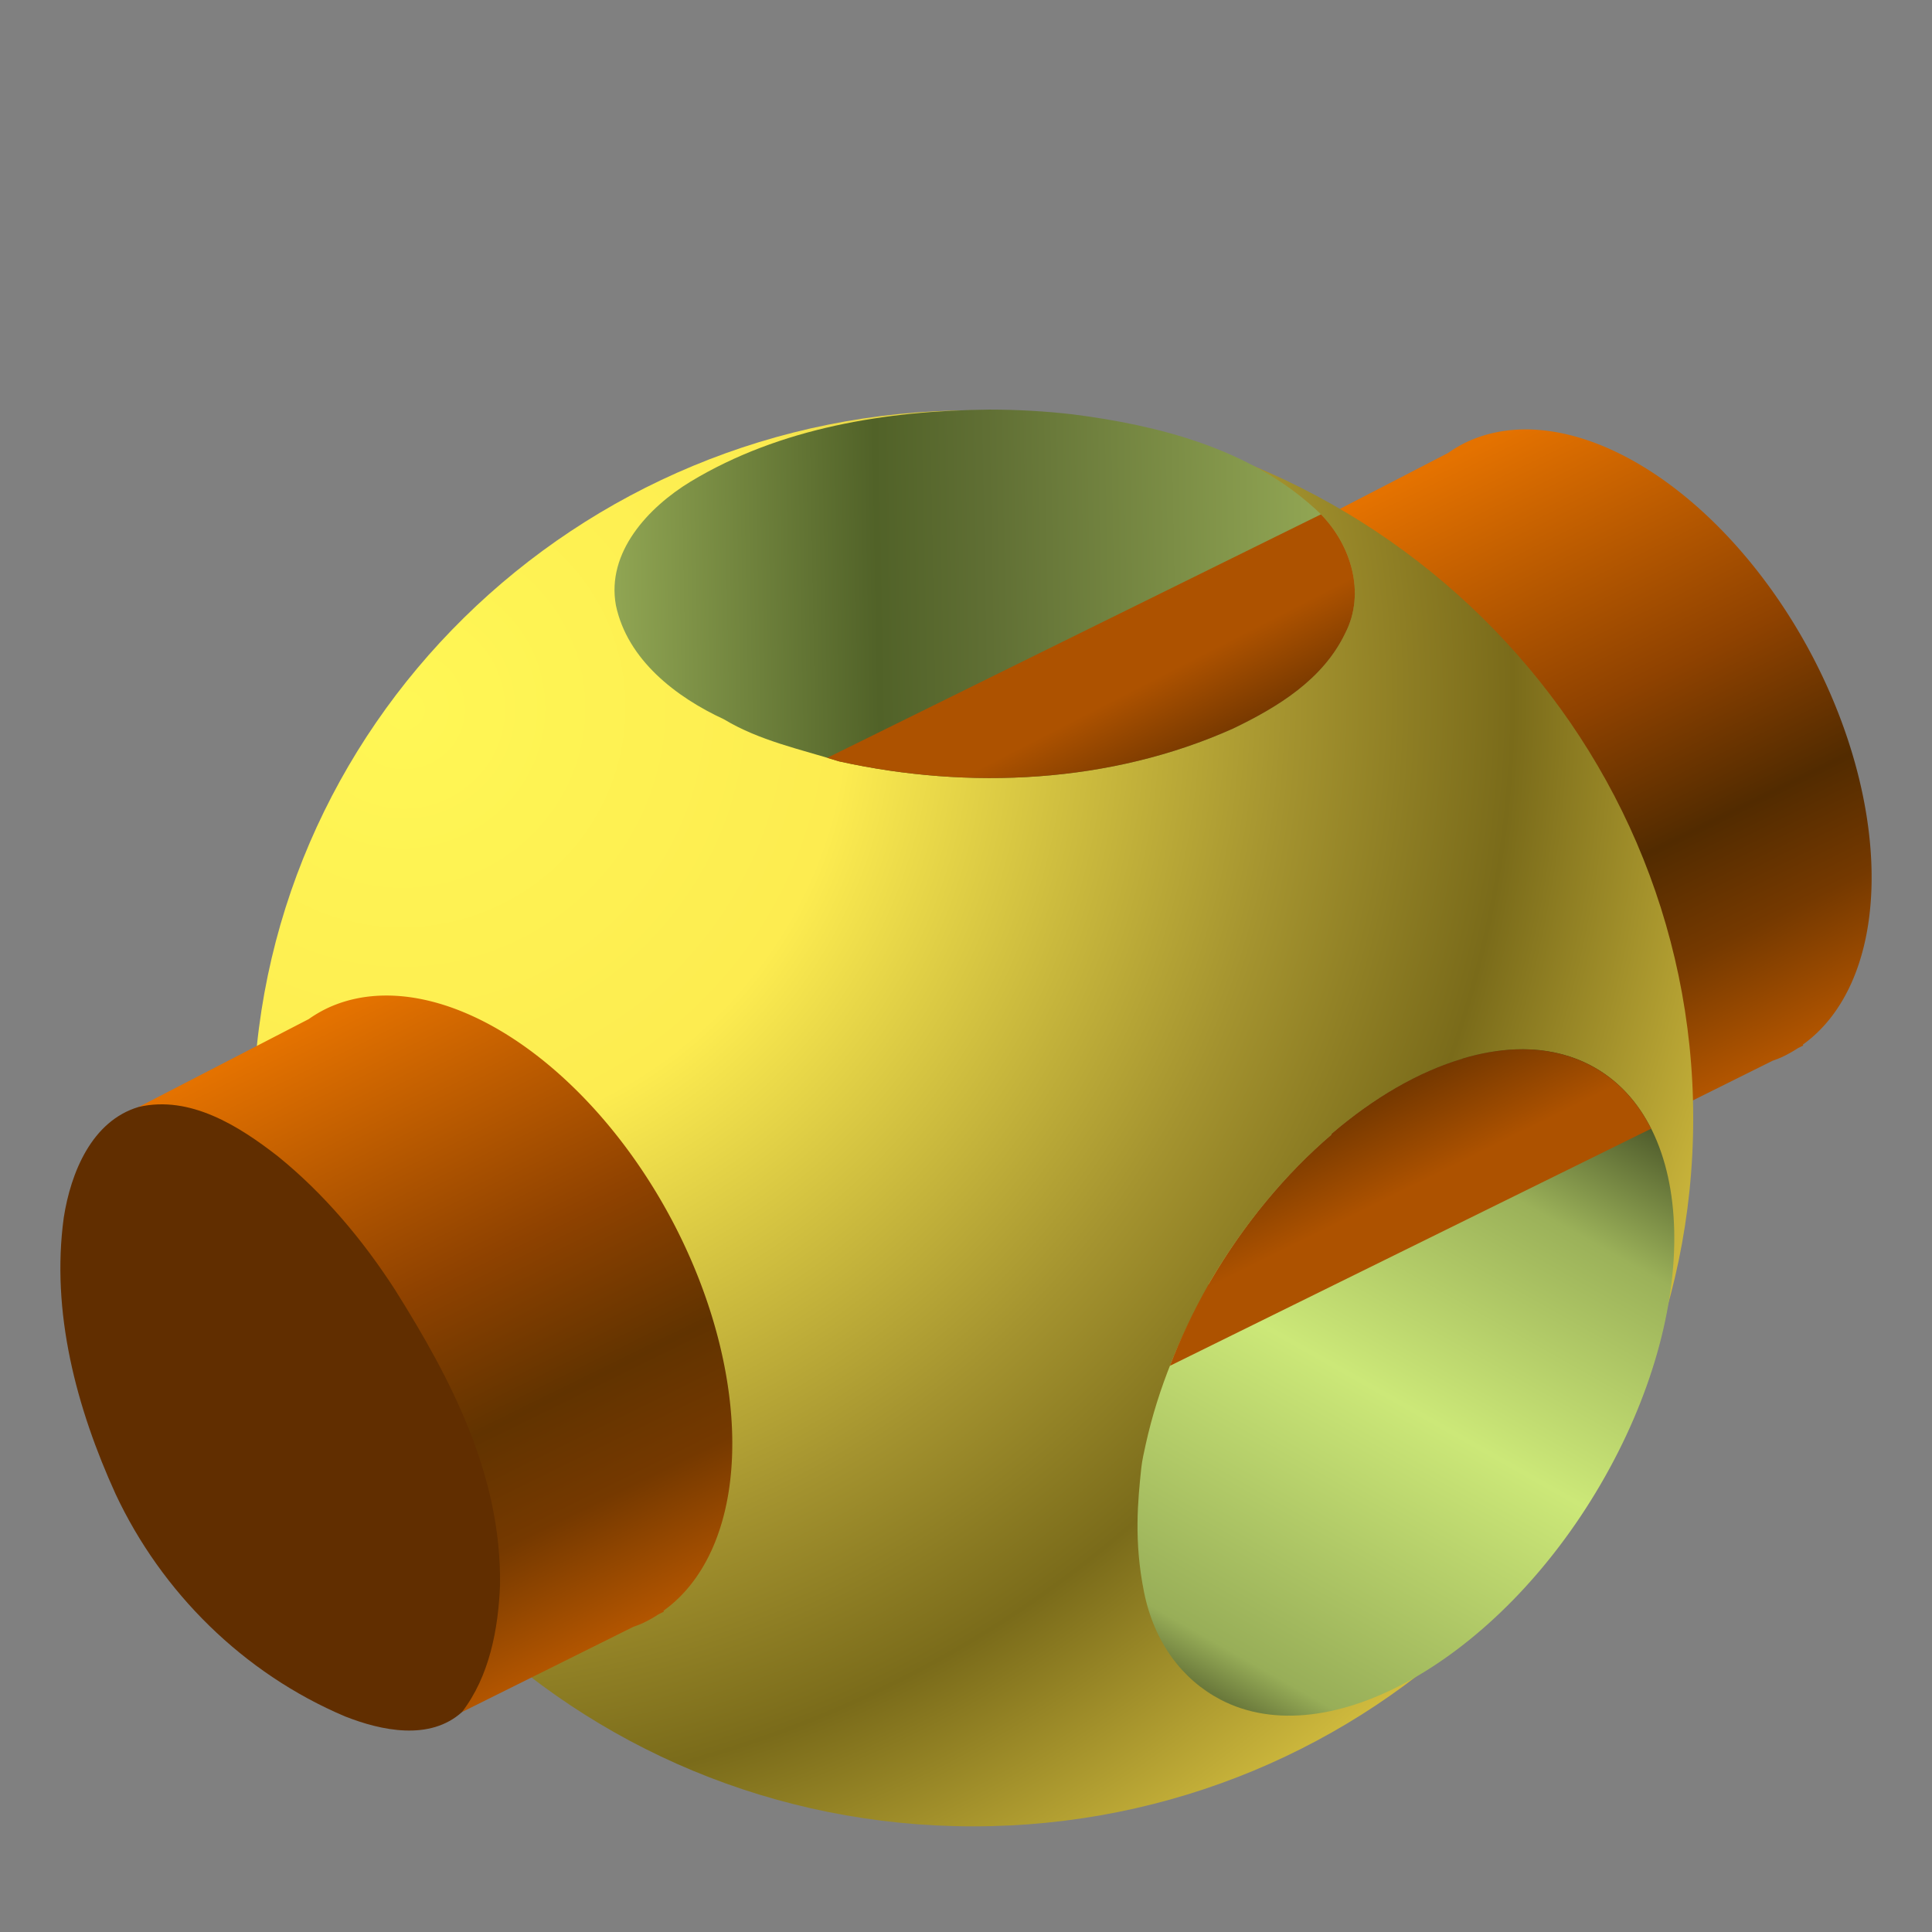 <?xml version="1.0" encoding="UTF-8" standalone="no"?>
<!-- Generator: Adobe Illustrator 26.0.2, SVG Export Plug-In . SVG Version: 6.00 Build 0)  -->

<svg
   version="1.0"
   id="Layer_1"
   x="0px"
   y="0px"
   viewBox="0 0 128 128"
   xml:space="preserve"
   width="128"
   height="128"
   xmlns:xlink="http://www.w3.org/1999/xlink"
   xmlns="http://www.w3.org/2000/svg"
   xmlns:svg="http://www.w3.org/2000/svg"><rect x="0" y="0" width="128" height="128" fill="#808080" stroke="none"/><defs
   id="defs76"><linearGradient
     id="linearGradient47"><stop
       style="stop-color:#e47200;stop-opacity:1;"
       offset="0"
       id="stop43" /><stop
       id="stop44"
       offset="0.415"
       style="stop-color:#8f4200;stop-opacity:1;" /><stop
       id="stop45"
       offset="0.643"
       style="stop-color:#522b00;stop-opacity:1;" /><stop
       id="stop46"
       offset="0.807"
       style="stop-color:#753900;stop-opacity:1;" /><stop
       style="stop-color:#b45600;stop-opacity:1;"
       offset="1"
       id="stop47" /></linearGradient><linearGradient
     id="linearGradient42"><stop
       style="stop-color:#e47200;stop-opacity:1;"
       offset="0"
       id="stop38" /><stop
       id="stop39"
       offset="0.415"
       style="stop-color:#8f4200;stop-opacity:1;" /><stop
       id="stop40"
       offset="0.643"
       style="stop-color:#613300;stop-opacity:1;" /><stop
       id="stop41"
       offset="0.807"
       style="stop-color:#753900;stop-opacity:1;" /><stop
       style="stop-color:#b45600;stop-opacity:1;"
       offset="1"
       id="stop42" /></linearGradient><linearGradient
     id="linearGradient36"><stop
       style="stop-color:#753800;stop-opacity:1;"
       offset="0"
       id="stop36" /><stop
       style="stop-color:#ad5200;stop-opacity:1;"
       offset="1"
       id="stop37" /></linearGradient><linearGradient
     id="linearGradient34"><stop
       style="stop-color:#ad5200;stop-opacity:1;"
       offset="0"
       id="stop34" /><stop
       style="stop-color:#472200;stop-opacity:1;"
       offset="1"
       id="stop35" /></linearGradient><linearGradient
     xlink:href="#linearGradient47"
     id="linearGradient4624"
     x1="1190.184"
     y1="9.452"
     x2="1303.675"
     y2="235.779"
     gradientUnits="userSpaceOnUse"
     gradientTransform="matrix(0.182,0,0,0.179,-122.201,29.553)" /><radialGradient
     xlink:href="#linearGradient4192-3"
     id="radialGradient4208"
     cx="800.66"
     cy="396.009"
     fx="800.66"
     fy="396.009"
     r="263.018"
     gradientTransform="matrix(0.268,0.24,-0.247,0.267,-89.942,-250.853)"
     gradientUnits="userSpaceOnUse" /><linearGradient
     id="linearGradient4192-3"><stop
       id="stop4202"
       offset="0"
       style="stop-color:#fff755;stop-opacity:1" /><stop
       style="stop-color:#fdec50;stop-opacity:1"
       offset="0.305"
       id="stop4212" /><stop
       style="stop-color:#a4932f;stop-opacity:1"
       offset="0.61"
       id="stop4210" /><stop
       style="stop-color:#7a6b1a;stop-opacity:1;"
       offset="0.766"
       id="stop4206" /><stop
       id="stop4204"
       offset="1"
       style="stop-color:#dac442;stop-opacity:1" /></linearGradient><linearGradient
     id="linearGradient4464"><stop
       style="stop-color:#6a793b;stop-opacity:1"
       offset="0"
       id="stop4466" /><stop
       id="stop4478"
       offset="0.062"
       style="stop-color:#98ae58;stop-opacity:1" /><stop
       id="stop4476"
       offset="0.469"
       style="stop-color:#cce878;stop-opacity:1" /><stop
       id="stop4474"
       offset="0.787"
       style="stop-color:#9bb159;stop-opacity:1" /><stop
       id="stop4472"
       offset="0.954"
       style="stop-color:#53602e;stop-opacity:1" /><stop
       style="stop-color:#303818;stop-opacity:1"
       offset="1"
       id="stop4468" /></linearGradient><linearGradient
     id="linearGradient4502"><stop
       style="stop-color:#8fa452;stop-opacity:1"
       offset="0"
       id="stop4504" /><stop
       id="stop4512"
       offset="0.348"
       style="stop-color:#516228;stop-opacity:1;" /><stop
       id="stop4510"
       offset="0.5"
       style="stop-color:#606f34;stop-opacity:1;" /><stop
       style="stop-color:#97ac57;stop-opacity:1"
       offset="1"
       id="stop4506" /></linearGradient><linearGradient
     xlink:href="#linearGradient4464"
     id="linearGradient8"
     gradientUnits="userSpaceOnUse"
     gradientTransform="matrix(0.182,0,0,0.179,-162.419,76.729)"
     x1="1338.687"
     y1="200.724"
     x2="1473.702"
     y2="-34.411" /><linearGradient
     xlink:href="#linearGradient4502"
     id="linearGradient12"
     gradientUnits="userSpaceOnUse"
     gradientTransform="matrix(0.182,0,0,0.179,-121.806,104.098)"
     x1="894.872"
     y1="-358.077"
     x2="1164.272"
     y2="-362.972" /><linearGradient
     xlink:href="#linearGradient42"
     id="linearGradient33"
     gradientUnits="userSpaceOnUse"
     gradientTransform="matrix(0.182,0,0,0.179,-197.685,67.061)"
     x1="1190.184"
     y1="9.452"
     x2="1303.675"
     y2="235.779" /><linearGradient
     xlink:href="#linearGradient34"
     id="linearGradient35"
     x1="79.426"
     y1="171.495"
     x2="84.205"
     y2="180.825"
     gradientUnits="userSpaceOnUse"
     gradientTransform="matrix(0.99,0,0,0.99,1.09,-126.48)" /><linearGradient
     xlink:href="#linearGradient36"
     id="linearGradient37"
     x1="92.065"
     y1="200.795"
     x2="94.873"
     y2="206.45"
     gradientUnits="userSpaceOnUse"
     gradientTransform="matrix(0.99,0,0,0.99,1.09,-126.48)" /></defs>
<style
   type="text/css"
   id="style2">
	.st0{fill:url(#SVGID_1_);}
	.st1{fill:url(#SVGID_00000062171159965967627490000013605884846004172698_);}
	.st2{fill:url(#SVGID-2_00000085966066984138215510000013018799571900533434_);}
	.st3{clip-path:url(#SVGID_00000023257072852279316340000004281102206337855156_);}
	.st4{fill:url(#SVGID_00000177446033621631838710000001370584907163434138_);}
	.st5{clip-path:url(#SVGID_00000136385553608229244970000014654043435100792964_);}
	.st6{fill:url(#SVGID_00000126306410582640054500000000964390405037519506_);}
	.st7{fill:url(#SVGID_00000109020757643166282930000006684795936706346369_);}
</style>
<radialGradient
   id="SVGID_1_"
   cx="514.5"
   cy="477.5"
   r="496.5"
   gradientTransform="matrix(1,0,0,-1,-18,974)"
   gradientUnits="userSpaceOnUse">
	<stop
   offset="0.913"
   style="stop-color:#000000"
   id="stop4" />
	<stop
   offset="1"
   style="stop-color:#000000;stop-opacity:0"
   id="stop6" />
</radialGradient>

<radialGradient
   id="SVGID_00000163033830155146975860000008434547654242457221_"
   cx="512.059"
   cy="481.879"
   r="486.273"
   gradientTransform="matrix(0.111,0,0,-0.111,7.135,117.511)"
   gradientUnits="userSpaceOnUse">
	<stop
   offset="0.99"
   style="stop-color:#FFFFFF"
   id="stop11" />
	<stop
   offset="0.995"
   style="stop-color:#FDFDFD"
   id="stop13" />
	<stop
   offset="0.997"
   style="stop-color:#F6F6F6"
   id="stop15" />
	<stop
   offset="0.998"
   style="stop-color:#EBEBEB"
   id="stop17" />
	<stop
   offset="0.999"
   style="stop-color:#DADADA"
   id="stop19" />
	<stop
   offset="1"
   style="stop-color:#C7C7C7"
   id="stop21" />
</radialGradient>

<radialGradient
   id="SVGID-2_00000052072577768947982130000002178866272689676469_"
   cx="512.062"
   cy="481.879"
   r="444.122"
   gradientTransform="matrix(1,0,0,-1,-18,974)"
   gradientUnits="userSpaceOnUse">
	<stop
   offset="0.99"
   style="stop-color:#000000;stop-opacity:0.5"
   id="stop26" />
	<stop
   offset="1"
   style="stop-color:#000000;stop-opacity:0"
   id="stop28" />
</radialGradient>



<radialGradient
   id="SVGID_00000092427181212153090570000016417065628950216588_"
   cx="578.89"
   cy="482.37"
   r="353.943"
   gradientTransform="matrix(0.111,0,0,-0.122,7.135,118.456)"
   gradientUnits="userSpaceOnUse">
	<stop
   offset="0"
   style="stop-color:#C2C0C2"
   id="stop66" />
	<stop
   offset="1"
   style="stop-color:#EBEBEB"
   id="stop68" />
</radialGradient>

		
	
		
	
<path
   id="ellipse4178"
   d="m 101.061,28.45 a 22.905,13.873 61.567 0 0 -3.759,0.777 l -0.036,0.016 a 22.905,13.873 61.567 0 0 -1.329,0.769 l -11.655,6.025 21.809,39.883 11.354,-5.646 a 22.905,13.873 61.567 0 0 0.56,-0.215 22.905,13.873 61.567 0 0 1.112,-0.617 l 0.353,-0.175 -0.03,-0.056 A 22.905,13.873 61.567 0 0 120.318,43.946 22.905,13.873 61.567 0 0 101.061,28.45 Z"
   style="fill:url(#linearGradient4624);fill-opacity:1;fill-rule:evenodd;stroke:none;stroke-width:0.189px;stroke-linecap:butt;stroke-linejoin:miter;stroke-opacity:1" /><path
   id="circle4182"
   d="m 64.476,27.183 c -26.346,-3e-5 -47.704,21.002 -47.704,46.909 -3.8e-5,25.907 21.358,46.909 47.704,46.909 26.346,4e-5 47.704,-21.002 47.704,-46.909 4e-5,-25.907 -21.358,-46.909 -47.704,-46.909 z"
   style="fill:url(#radialGradient4208);fill-opacity:1;fill-rule:evenodd;stroke:none;stroke-width:0.18px;stroke-linecap:butt;stroke-linejoin:miter;stroke-opacity:1" /><path
   id="path4356-4"
   style="color:#000000;font-style:normal;font-variant:normal;font-weight:normal;font-stretch:normal;font-size:medium;line-height:normal;font-family:sans-serif;font-variant-ligatures:normal;font-variant-position:normal;font-variant-caps:normal;font-variant-numeric:normal;font-variant-alternates:normal;font-variant-east-asian:normal;font-feature-settings:normal;font-variation-settings:normal;text-indent:0;text-align:start;text-decoration-line:none;text-decoration-style:solid;text-decoration-color:#000000;letter-spacing:normal;word-spacing:normal;text-transform:none;writing-mode:lr-tb;direction:ltr;text-orientation:mixed;dominant-baseline:auto;baseline-shift:baseline;text-anchor:start;white-space:normal;shape-padding:0;shape-margin:0;inline-size:0;clip-rule:nonzero;display:inline;overflow:visible;visibility:visible;isolation:auto;mix-blend-mode:normal;color-interpolation:sRGB;color-interpolation-filters:linearRGB;solid-color:#000000;solid-opacity:1;vector-effect:none;fill:url(#linearGradient12);fill-opacity:1;fill-rule:evenodd;stroke:none;stroke-width:0.18;stroke-linecap:butt;stroke-linejoin:miter;stroke-miterlimit:4;stroke-dasharray:none;stroke-dashoffset:0;stroke-opacity:1;-inkscape-stroke:none;color-rendering:auto;image-rendering:auto;shape-rendering:auto;text-rendering:auto;enable-background:accumulate;stop-color:#000000"
   d="m 65.558,27.137 c -6.818,0.068 -13.889,1.197 -19.805,4.77 -2.788,1.694 -5.594,4.677 -4.946,8.206 0.763,3.603 3.98,6.074 7.157,7.543 2.352,1.418 5.056,1.98 7.646,2.791 8.597,1.892 17.964,1.458 26.091,-2.18 2.953,-1.42 5.957,-3.241 7.429,-6.329 1.445,-2.808 0.248,-6.245 -2.014,-8.241 C 82.743,29.713 76.756,28.172 71.025,27.446 69.211,27.238 67.384,27.138 65.558,27.137 Z" /><path
   id="path4255-5"
   style="fill:url(#linearGradient8);fill-rule:evenodd;stroke:none;stroke-width:0.189px;stroke-linecap:butt;stroke-linejoin:miter;stroke-opacity:1"
   d="m 100.372,69.527 c -1.117,0.047 -2.282,0.25 -3.479,0.605 0.002,0.002 0.004,0.005 0.006,0.008 -2.923,0.86 -5.902,2.597 -8.685,4.981 0.003,0.015 0.005,0.031 0.008,0.046 -3.016,2.574 -5.804,5.91 -8.037,9.728 -0.039,0.067 -0.077,0.135 -0.116,0.203 l 0.046,0.025 c -1.903,3.294 -3.378,6.828 -4.202,10.542 -0.117,0.544 -0.247,1.081 -0.303,1.62 -0.22,2.112 -0.499,4.805 0.187,8.205 0.676,3.346 2.549,5.787 5.045,7.105 7.136,3.744 18.413,-2.628 25.188,-14.23 6.775,-11.602 6.483,-24.042 -0.653,-27.786 -1.168,-0.613 -2.48,-0.965 -3.903,-1.048 -0.361,-0.019 -0.729,-0.021 -1.102,-0.006 z" /><path
   id="path32"
   style="color:#000000;font-style:normal;font-variant:normal;font-weight:normal;font-stretch:normal;font-size:medium;line-height:normal;font-family:sans-serif;font-variant-ligatures:normal;font-variant-position:normal;font-variant-caps:normal;font-variant-numeric:normal;font-variant-alternates:normal;font-variant-east-asian:normal;font-feature-settings:normal;font-variation-settings:normal;text-indent:0;text-align:start;text-decoration-line:none;text-decoration-style:solid;text-decoration-color:#000000;letter-spacing:normal;word-spacing:normal;text-transform:none;writing-mode:lr-tb;direction:ltr;text-orientation:mixed;dominant-baseline:auto;baseline-shift:baseline;text-anchor:start;white-space:normal;shape-padding:0;shape-margin:0;inline-size:0;clip-rule:nonzero;display:inline;overflow:visible;visibility:visible;isolation:auto;mix-blend-mode:normal;color-interpolation:sRGB;color-interpolation-filters:linearRGB;solid-color:#000000;solid-opacity:1;vector-effect:none;fill:url(#linearGradient35);fill-opacity:1;fill-rule:evenodd;stroke:none;stroke-width:0.18;stroke-linecap:butt;stroke-linejoin:miter;stroke-miterlimit:4;stroke-dasharray:none;stroke-dashoffset:0;stroke-opacity:1;-inkscape-stroke:none;color-rendering:auto;image-rendering:auto;shape-rendering:auto;text-rendering:auto;enable-background:accumulate;stop-color:#000000"
   d="m 87.516,34.077 -32.711,16.132 c 0.268,0.079 0.538,0.154 0.804,0.238 8.597,1.892 17.965,1.458 26.092,-2.18 2.953,-1.42 5.957,-3.241 7.43,-6.328 1.357,-2.638 0.382,-5.829 -1.616,-7.861 z" /><path
   id="path33"
   style="fill:url(#linearGradient37);fill-opacity:1;fill-rule:evenodd;stroke:none;stroke-width:0.189px;stroke-linecap:butt;stroke-linejoin:miter;stroke-opacity:1"
   d="M 77.509,90.49 109.393,74.778 c -0.924,-1.83 -2.262,-3.278 -4.017,-4.198 -1.168,-0.613 -2.48,-0.965 -3.903,-1.048 -0.361,-0.019 -0.729,-0.021 -1.102,-0.006 -1.117,0.047 -2.282,0.25 -3.479,0.605 0.002,0.002 0.004,0.005 0.006,0.008 -2.923,0.86 -5.902,2.597 -8.685,4.981 0.003,0.015 0.005,0.031 0.008,0.046 -3.016,2.574 -5.804,5.91 -8.037,9.728 l -0.115,0.204 c -1.004,1.758 -1.869,3.596 -2.56,5.392 z" /><path
   id="ellipse4178-2"
   d="m 25.577,65.957 a 22.905,13.873 61.567 0 0 -3.759,0.777 l -0.036,0.016 a 22.905,13.873 61.567 0 0 -1.329,0.769 l -11.655,6.025 21.809,39.883 11.354,-5.646 a 22.905,13.873 61.567 0 0 0.56,-0.215 22.905,13.873 61.567 0 0 1.112,-0.617 l 0.353,-0.175 -0.03,-0.056 A 22.905,13.873 61.567 0 0 44.835,81.453 22.905,13.873 61.567 0 0 25.577,65.957 Z"
   style="fill:url(#linearGradient33);fill-opacity:1;fill-rule:evenodd;stroke:none;stroke-width:0.189px;stroke-linecap:butt;stroke-linejoin:miter;stroke-opacity:1" /><path
   id="ellipse9-1"
   style="fill:#612e00;fill-opacity:1;stroke-width:1.869"
   d="m 26.162,85.435 c 3.792,6.034 7.054,12.346 6.967,19.559 -0.114,2.939 -0.7,6.056 -2.521,8.434 -2.127,1.92 -5.338,1.24 -7.748,0.289 C 16.116,110.861 10.703,105.482 7.658,98.983 5.069,93.296 3.362,86.931 4.227,80.652 4.69,77.708 6.07,74.262 9.191,73.337 c 3.405,-0.787 6.641,1.263 9.218,3.27 3.059,2.476 5.62,5.532 7.753,8.828 z" /></svg>
